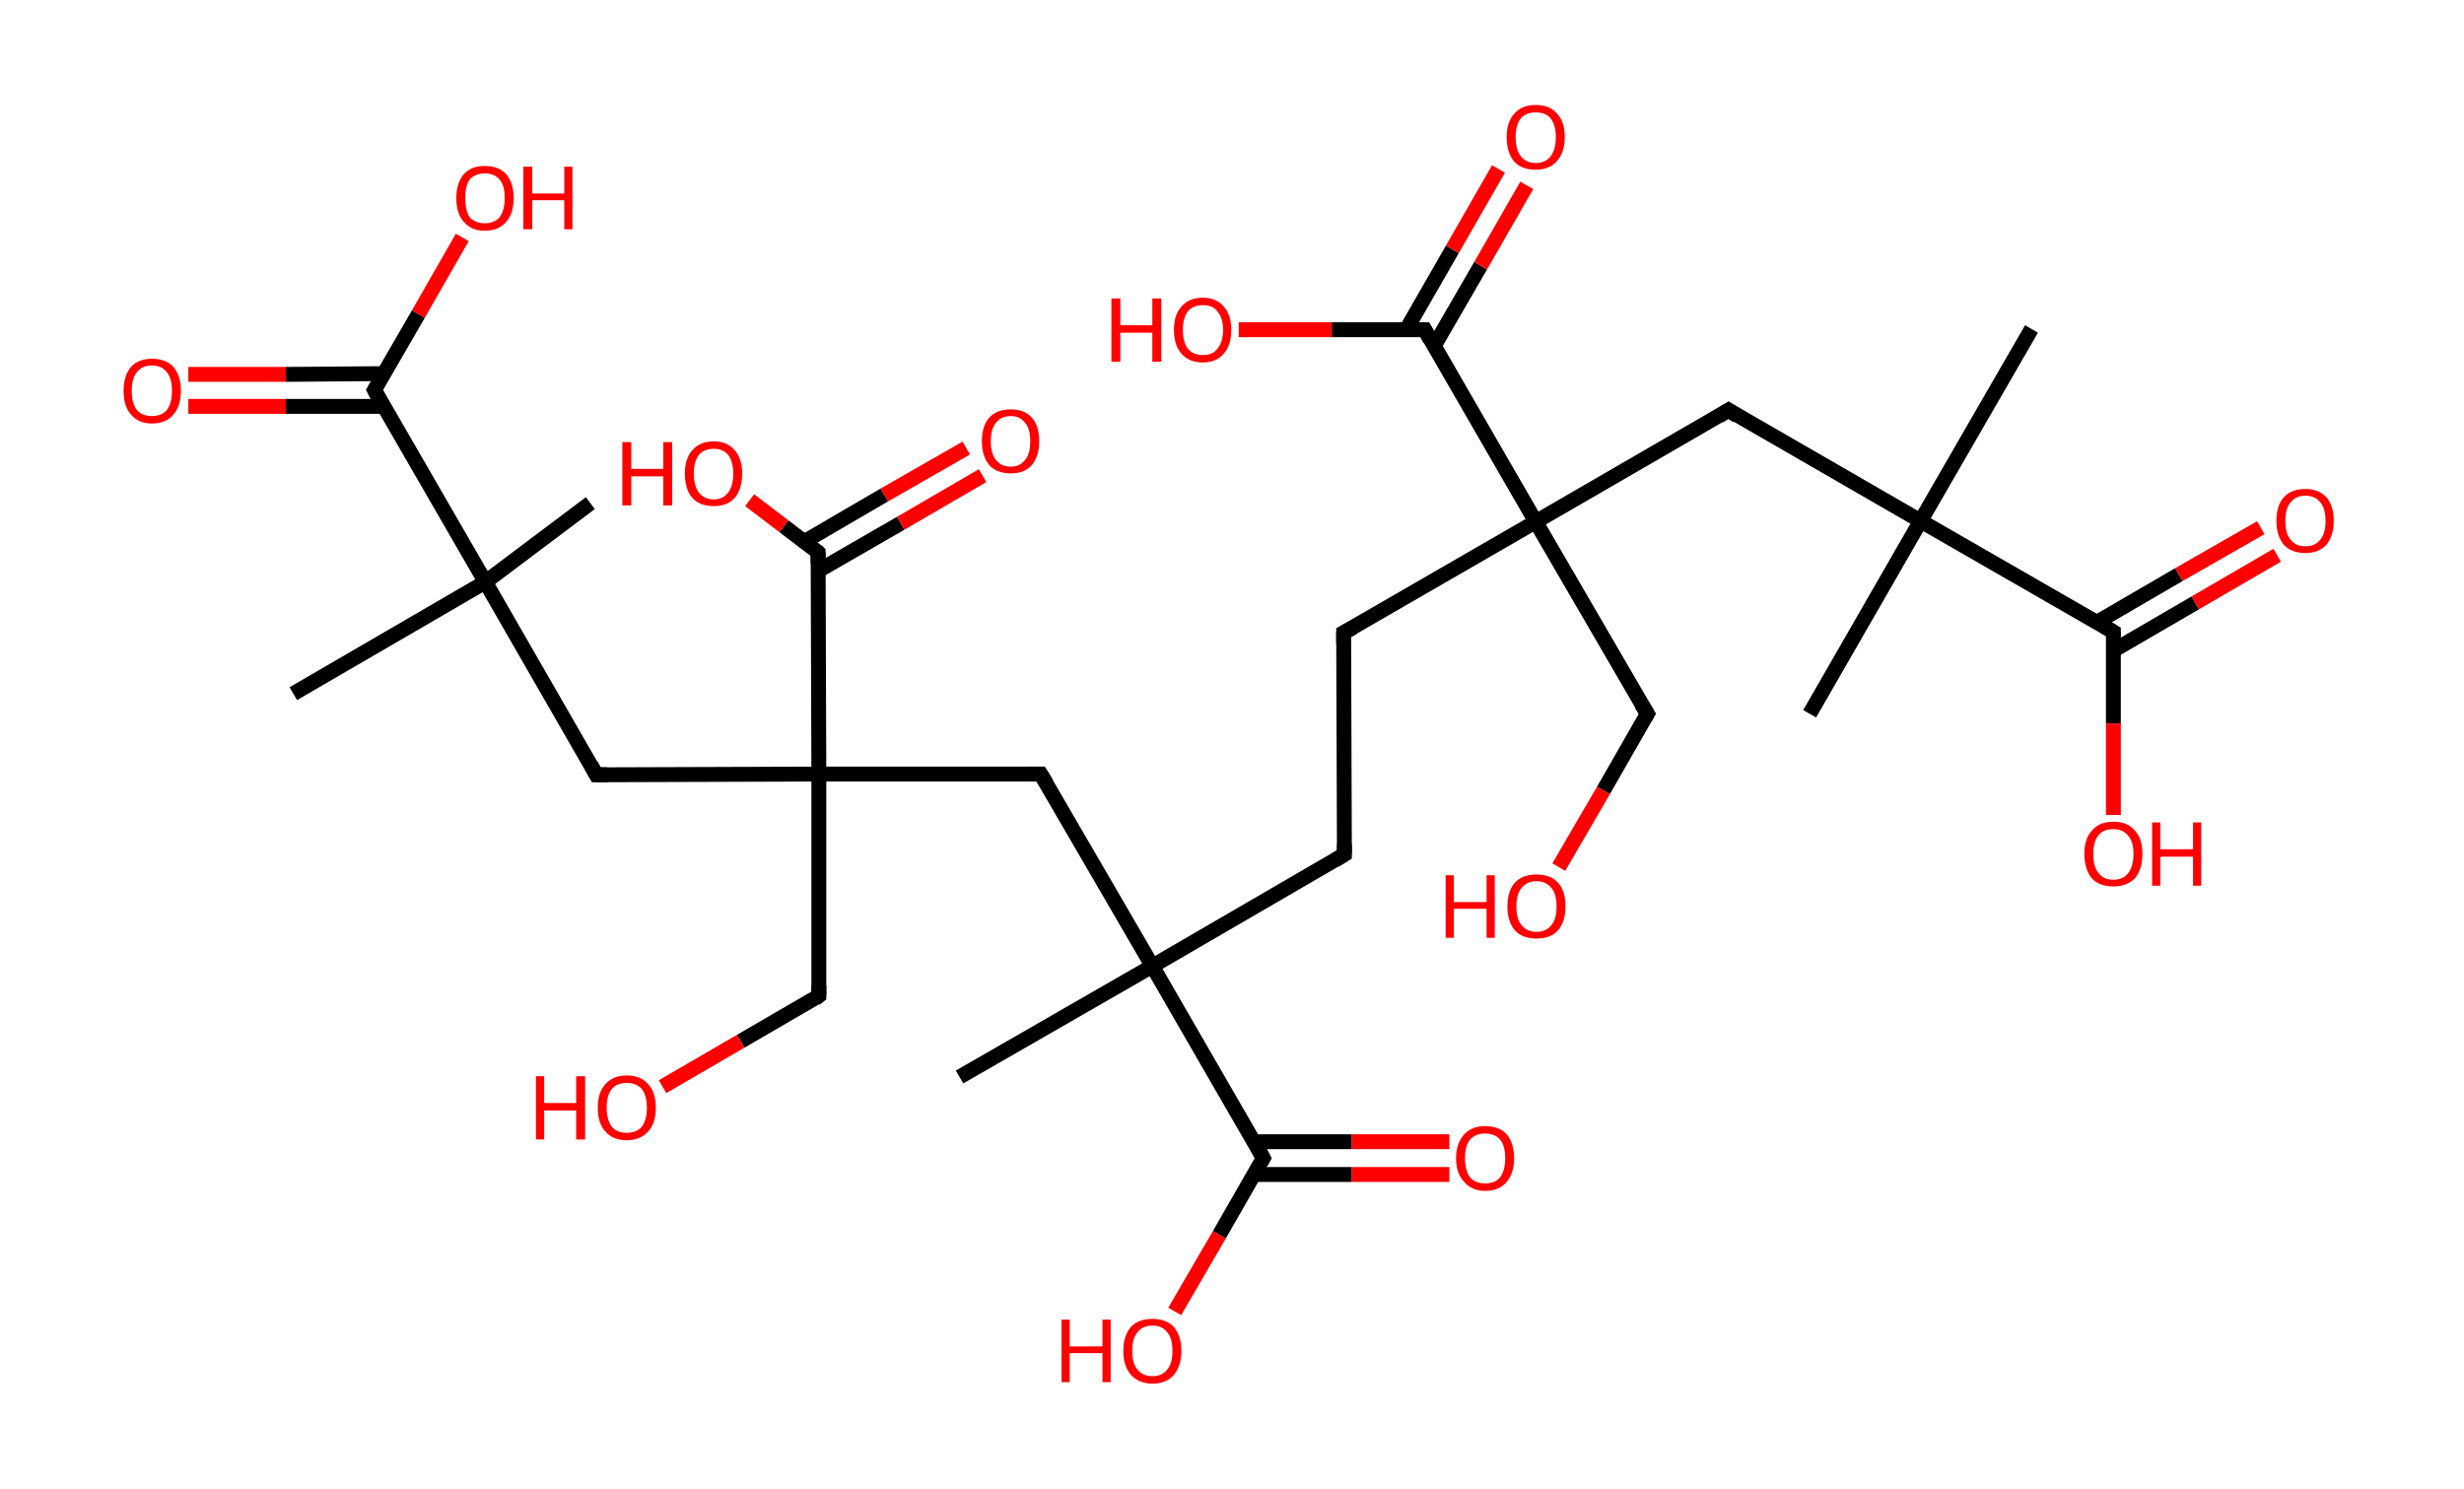 <?xml version='1.0' encoding='ASCII' standalone='yes'?>
<svg xmlns="http://www.w3.org/2000/svg" xmlns:rdkit="http://www.rdkit.org/xml" xmlns:xlink="http://www.w3.org/1999/xlink" version="1.1" baseProfile="full" xml:space="preserve" width="331px" height="200px" viewBox="0 0 331 200">
<!-- END OF HEADER -->
<rect style="opacity:1.0;fill:#FFFFFF;stroke:none" width="331.0" height="200.0" x="0.0" y="0.0"> </rect>
<path class="bond-0 atom-0 atom-1" d="M 272.9,44.2 L 258.0,70.0" style="fill:none;fill-rule:evenodd;stroke:#000000;stroke-width:2.0px;stroke-linecap:butt;stroke-linejoin:miter;stroke-opacity:1"/>
<path class="bond-1 atom-1 atom-2" d="M 258.0,70.0 L 243.1,95.9" style="fill:none;fill-rule:evenodd;stroke:#000000;stroke-width:2.0px;stroke-linecap:butt;stroke-linejoin:miter;stroke-opacity:1"/>
<path class="bond-2 atom-1 atom-3" d="M 258.0,70.0 L 232.2,55.1" style="fill:none;fill-rule:evenodd;stroke:#000000;stroke-width:2.0px;stroke-linecap:butt;stroke-linejoin:miter;stroke-opacity:1"/>
<path class="bond-3 atom-3 atom-4" d="M 232.2,55.1 L 206.3,70.1" style="fill:none;fill-rule:evenodd;stroke:#000000;stroke-width:2.0px;stroke-linecap:butt;stroke-linejoin:miter;stroke-opacity:1"/>
<path class="bond-4 atom-4 atom-5" d="M 206.3,70.1 L 221.3,95.9" style="fill:none;fill-rule:evenodd;stroke:#000000;stroke-width:2.0px;stroke-linecap:butt;stroke-linejoin:miter;stroke-opacity:1"/>
<path class="bond-5 atom-5 atom-6" d="M 221.3,95.9 L 215.4,106.2" style="fill:none;fill-rule:evenodd;stroke:#000000;stroke-width:2.0px;stroke-linecap:butt;stroke-linejoin:miter;stroke-opacity:1"/>
<path class="bond-5 atom-5 atom-6" d="M 215.4,106.2 L 209.4,116.5" style="fill:none;fill-rule:evenodd;stroke:#FF0000;stroke-width:2.0px;stroke-linecap:butt;stroke-linejoin:miter;stroke-opacity:1"/>
<path class="bond-6 atom-4 atom-7" d="M 206.3,70.1 L 180.5,85.0" style="fill:none;fill-rule:evenodd;stroke:#000000;stroke-width:2.0px;stroke-linecap:butt;stroke-linejoin:miter;stroke-opacity:1"/>
<path class="bond-7 atom-7 atom-8" d="M 180.5,85.0 L 180.6,114.8" style="fill:none;fill-rule:evenodd;stroke:#000000;stroke-width:2.0px;stroke-linecap:butt;stroke-linejoin:miter;stroke-opacity:1"/>
<path class="bond-8 atom-8 atom-9" d="M 180.6,114.8 L 154.8,129.8" style="fill:none;fill-rule:evenodd;stroke:#000000;stroke-width:2.0px;stroke-linecap:butt;stroke-linejoin:miter;stroke-opacity:1"/>
<path class="bond-9 atom-9 atom-10" d="M 154.8,129.8 L 128.9,144.7" style="fill:none;fill-rule:evenodd;stroke:#000000;stroke-width:2.0px;stroke-linecap:butt;stroke-linejoin:miter;stroke-opacity:1"/>
<path class="bond-10 atom-9 atom-11" d="M 154.8,129.8 L 139.8,104.0" style="fill:none;fill-rule:evenodd;stroke:#000000;stroke-width:2.0px;stroke-linecap:butt;stroke-linejoin:miter;stroke-opacity:1"/>
<path class="bond-11 atom-11 atom-12" d="M 139.8,104.0 L 110.0,104.0" style="fill:none;fill-rule:evenodd;stroke:#000000;stroke-width:2.0px;stroke-linecap:butt;stroke-linejoin:miter;stroke-opacity:1"/>
<path class="bond-12 atom-12 atom-13" d="M 110.0,104.0 L 110.0,133.8" style="fill:none;fill-rule:evenodd;stroke:#000000;stroke-width:2.0px;stroke-linecap:butt;stroke-linejoin:miter;stroke-opacity:1"/>
<path class="bond-13 atom-13 atom-14" d="M 110.0,133.8 L 99.5,139.9" style="fill:none;fill-rule:evenodd;stroke:#000000;stroke-width:2.0px;stroke-linecap:butt;stroke-linejoin:miter;stroke-opacity:1"/>
<path class="bond-13 atom-13 atom-14" d="M 99.5,139.9 L 89.0,146.0" style="fill:none;fill-rule:evenodd;stroke:#FF0000;stroke-width:2.0px;stroke-linecap:butt;stroke-linejoin:miter;stroke-opacity:1"/>
<path class="bond-14 atom-12 atom-15" d="M 110.0,104.0 L 80.1,104.1" style="fill:none;fill-rule:evenodd;stroke:#000000;stroke-width:2.0px;stroke-linecap:butt;stroke-linejoin:miter;stroke-opacity:1"/>
<path class="bond-15 atom-15 atom-16" d="M 80.1,104.1 L 65.2,78.2" style="fill:none;fill-rule:evenodd;stroke:#000000;stroke-width:2.0px;stroke-linecap:butt;stroke-linejoin:miter;stroke-opacity:1"/>
<path class="bond-16 atom-16 atom-17" d="M 65.2,78.2 L 39.4,93.2" style="fill:none;fill-rule:evenodd;stroke:#000000;stroke-width:2.0px;stroke-linecap:butt;stroke-linejoin:miter;stroke-opacity:1"/>
<path class="bond-17 atom-16 atom-18" d="M 65.2,78.2 L 79.3,67.6" style="fill:none;fill-rule:evenodd;stroke:#000000;stroke-width:2.0px;stroke-linecap:butt;stroke-linejoin:miter;stroke-opacity:1"/>
<path class="bond-18 atom-16 atom-19" d="M 65.2,78.2 L 50.3,52.4" style="fill:none;fill-rule:evenodd;stroke:#000000;stroke-width:2.0px;stroke-linecap:butt;stroke-linejoin:miter;stroke-opacity:1"/>
<path class="bond-19 atom-19 atom-20" d="M 51.5,50.2 L 38.4,50.3" style="fill:none;fill-rule:evenodd;stroke:#000000;stroke-width:2.0px;stroke-linecap:butt;stroke-linejoin:miter;stroke-opacity:1"/>
<path class="bond-19 atom-19 atom-20" d="M 38.4,50.3 L 25.3,50.3" style="fill:none;fill-rule:evenodd;stroke:#FF0000;stroke-width:2.0px;stroke-linecap:butt;stroke-linejoin:miter;stroke-opacity:1"/>
<path class="bond-19 atom-19 atom-20" d="M 51.5,54.6 L 38.4,54.6" style="fill:none;fill-rule:evenodd;stroke:#000000;stroke-width:2.0px;stroke-linecap:butt;stroke-linejoin:miter;stroke-opacity:1"/>
<path class="bond-19 atom-19 atom-20" d="M 38.4,54.6 L 25.3,54.6" style="fill:none;fill-rule:evenodd;stroke:#FF0000;stroke-width:2.0px;stroke-linecap:butt;stroke-linejoin:miter;stroke-opacity:1"/>
<path class="bond-20 atom-19 atom-21" d="M 50.3,52.4 L 56.2,42.2" style="fill:none;fill-rule:evenodd;stroke:#000000;stroke-width:2.0px;stroke-linecap:butt;stroke-linejoin:miter;stroke-opacity:1"/>
<path class="bond-20 atom-19 atom-21" d="M 56.2,42.2 L 62.1,31.9" style="fill:none;fill-rule:evenodd;stroke:#FF0000;stroke-width:2.0px;stroke-linecap:butt;stroke-linejoin:miter;stroke-opacity:1"/>
<path class="bond-21 atom-12 atom-22" d="M 110.0,104.0 L 109.9,74.2" style="fill:none;fill-rule:evenodd;stroke:#000000;stroke-width:2.0px;stroke-linecap:butt;stroke-linejoin:miter;stroke-opacity:1"/>
<path class="bond-22 atom-22 atom-23" d="M 109.9,76.7 L 121.0,70.3" style="fill:none;fill-rule:evenodd;stroke:#000000;stroke-width:2.0px;stroke-linecap:butt;stroke-linejoin:miter;stroke-opacity:1"/>
<path class="bond-22 atom-22 atom-23" d="M 121.0,70.3 L 132.0,63.9" style="fill:none;fill-rule:evenodd;stroke:#FF0000;stroke-width:2.0px;stroke-linecap:butt;stroke-linejoin:miter;stroke-opacity:1"/>
<path class="bond-22 atom-22 atom-23" d="M 108.0,72.8 L 118.8,66.5" style="fill:none;fill-rule:evenodd;stroke:#000000;stroke-width:2.0px;stroke-linecap:butt;stroke-linejoin:miter;stroke-opacity:1"/>
<path class="bond-22 atom-22 atom-23" d="M 118.8,66.5 L 129.8,60.2" style="fill:none;fill-rule:evenodd;stroke:#FF0000;stroke-width:2.0px;stroke-linecap:butt;stroke-linejoin:miter;stroke-opacity:1"/>
<path class="bond-23 atom-22 atom-24" d="M 109.9,74.2 L 105.3,70.7" style="fill:none;fill-rule:evenodd;stroke:#000000;stroke-width:2.0px;stroke-linecap:butt;stroke-linejoin:miter;stroke-opacity:1"/>
<path class="bond-23 atom-22 atom-24" d="M 105.3,70.7 L 100.7,67.2" style="fill:none;fill-rule:evenodd;stroke:#FF0000;stroke-width:2.0px;stroke-linecap:butt;stroke-linejoin:miter;stroke-opacity:1"/>
<path class="bond-24 atom-9 atom-25" d="M 154.8,129.8 L 169.7,155.6" style="fill:none;fill-rule:evenodd;stroke:#000000;stroke-width:2.0px;stroke-linecap:butt;stroke-linejoin:miter;stroke-opacity:1"/>
<path class="bond-25 atom-25 atom-26" d="M 168.4,157.8 L 181.6,157.8" style="fill:none;fill-rule:evenodd;stroke:#000000;stroke-width:2.0px;stroke-linecap:butt;stroke-linejoin:miter;stroke-opacity:1"/>
<path class="bond-25 atom-25 atom-26" d="M 181.6,157.8 L 194.7,157.8" style="fill:none;fill-rule:evenodd;stroke:#FF0000;stroke-width:2.0px;stroke-linecap:butt;stroke-linejoin:miter;stroke-opacity:1"/>
<path class="bond-25 atom-25 atom-26" d="M 168.4,153.4 L 181.6,153.4" style="fill:none;fill-rule:evenodd;stroke:#000000;stroke-width:2.0px;stroke-linecap:butt;stroke-linejoin:miter;stroke-opacity:1"/>
<path class="bond-25 atom-25 atom-26" d="M 181.6,153.4 L 194.7,153.4" style="fill:none;fill-rule:evenodd;stroke:#FF0000;stroke-width:2.0px;stroke-linecap:butt;stroke-linejoin:miter;stroke-opacity:1"/>
<path class="bond-26 atom-25 atom-27" d="M 169.7,155.6 L 163.8,165.9" style="fill:none;fill-rule:evenodd;stroke:#000000;stroke-width:2.0px;stroke-linecap:butt;stroke-linejoin:miter;stroke-opacity:1"/>
<path class="bond-26 atom-25 atom-27" d="M 163.8,165.9 L 157.8,176.2" style="fill:none;fill-rule:evenodd;stroke:#FF0000;stroke-width:2.0px;stroke-linecap:butt;stroke-linejoin:miter;stroke-opacity:1"/>
<path class="bond-27 atom-4 atom-28" d="M 206.3,70.1 L 191.4,44.3" style="fill:none;fill-rule:evenodd;stroke:#000000;stroke-width:2.0px;stroke-linecap:butt;stroke-linejoin:miter;stroke-opacity:1"/>
<path class="bond-28 atom-28 atom-29" d="M 192.7,46.4 L 198.9,35.7" style="fill:none;fill-rule:evenodd;stroke:#000000;stroke-width:2.0px;stroke-linecap:butt;stroke-linejoin:miter;stroke-opacity:1"/>
<path class="bond-28 atom-28 atom-29" d="M 198.9,35.7 L 205.1,24.9" style="fill:none;fill-rule:evenodd;stroke:#FF0000;stroke-width:2.0px;stroke-linecap:butt;stroke-linejoin:miter;stroke-opacity:1"/>
<path class="bond-28 atom-28 atom-29" d="M 188.9,44.3 L 195.1,33.5" style="fill:none;fill-rule:evenodd;stroke:#000000;stroke-width:2.0px;stroke-linecap:butt;stroke-linejoin:miter;stroke-opacity:1"/>
<path class="bond-28 atom-28 atom-29" d="M 195.1,33.5 L 201.3,22.7" style="fill:none;fill-rule:evenodd;stroke:#FF0000;stroke-width:2.0px;stroke-linecap:butt;stroke-linejoin:miter;stroke-opacity:1"/>
<path class="bond-29 atom-28 atom-30" d="M 191.4,44.3 L 178.9,44.3" style="fill:none;fill-rule:evenodd;stroke:#000000;stroke-width:2.0px;stroke-linecap:butt;stroke-linejoin:miter;stroke-opacity:1"/>
<path class="bond-29 atom-28 atom-30" d="M 178.9,44.3 L 166.4,44.3" style="fill:none;fill-rule:evenodd;stroke:#FF0000;stroke-width:2.0px;stroke-linecap:butt;stroke-linejoin:miter;stroke-opacity:1"/>
<path class="bond-30 atom-1 atom-31" d="M 258.0,70.0 L 283.9,84.9" style="fill:none;fill-rule:evenodd;stroke:#000000;stroke-width:2.0px;stroke-linecap:butt;stroke-linejoin:miter;stroke-opacity:1"/>
<path class="bond-31 atom-31 atom-32" d="M 283.9,87.4 L 294.9,81.0" style="fill:none;fill-rule:evenodd;stroke:#000000;stroke-width:2.0px;stroke-linecap:butt;stroke-linejoin:miter;stroke-opacity:1"/>
<path class="bond-31 atom-31 atom-32" d="M 294.9,81.0 L 305.9,74.6" style="fill:none;fill-rule:evenodd;stroke:#FF0000;stroke-width:2.0px;stroke-linecap:butt;stroke-linejoin:miter;stroke-opacity:1"/>
<path class="bond-31 atom-31 atom-32" d="M 281.7,83.6 L 292.7,77.2" style="fill:none;fill-rule:evenodd;stroke:#000000;stroke-width:2.0px;stroke-linecap:butt;stroke-linejoin:miter;stroke-opacity:1"/>
<path class="bond-31 atom-31 atom-32" d="M 292.7,77.2 L 303.7,70.9" style="fill:none;fill-rule:evenodd;stroke:#FF0000;stroke-width:2.0px;stroke-linecap:butt;stroke-linejoin:miter;stroke-opacity:1"/>
<path class="bond-32 atom-31 atom-33" d="M 283.9,84.9 L 283.9,97.2" style="fill:none;fill-rule:evenodd;stroke:#000000;stroke-width:2.0px;stroke-linecap:butt;stroke-linejoin:miter;stroke-opacity:1"/>
<path class="bond-32 atom-31 atom-33" d="M 283.9,97.2 L 283.9,109.5" style="fill:none;fill-rule:evenodd;stroke:#FF0000;stroke-width:2.0px;stroke-linecap:butt;stroke-linejoin:miter;stroke-opacity:1"/>
<path d="M 233.4,55.9 L 232.2,55.1 L 230.9,55.9" style="fill:none;stroke:#000000;stroke-width:2.0px;stroke-linecap:butt;stroke-linejoin:miter;stroke-opacity:1;"/>
<path d="M 220.5,94.6 L 221.3,95.9 L 221.0,96.4" style="fill:none;stroke:#000000;stroke-width:2.0px;stroke-linecap:butt;stroke-linejoin:miter;stroke-opacity:1;"/>
<path d="M 181.8,84.3 L 180.5,85.0 L 180.5,86.5" style="fill:none;stroke:#000000;stroke-width:2.0px;stroke-linecap:butt;stroke-linejoin:miter;stroke-opacity:1;"/>
<path d="M 180.6,113.4 L 180.6,114.8 L 179.3,115.6" style="fill:none;stroke:#000000;stroke-width:2.0px;stroke-linecap:butt;stroke-linejoin:miter;stroke-opacity:1;"/>
<path d="M 140.6,105.3 L 139.8,104.0 L 138.3,104.0" style="fill:none;stroke:#000000;stroke-width:2.0px;stroke-linecap:butt;stroke-linejoin:miter;stroke-opacity:1;"/>
<path d="M 110.0,132.4 L 110.0,133.8 L 109.5,134.2" style="fill:none;stroke:#000000;stroke-width:2.0px;stroke-linecap:butt;stroke-linejoin:miter;stroke-opacity:1;"/>
<path d="M 81.6,104.1 L 80.1,104.1 L 79.4,102.8" style="fill:none;stroke:#000000;stroke-width:2.0px;stroke-linecap:butt;stroke-linejoin:miter;stroke-opacity:1;"/>
<path d="M 51.0,53.7 L 50.3,52.4 L 50.6,51.9" style="fill:none;stroke:#000000;stroke-width:2.0px;stroke-linecap:butt;stroke-linejoin:miter;stroke-opacity:1;"/>
<path d="M 109.9,75.7 L 109.9,74.2 L 109.7,74.0" style="fill:none;stroke:#000000;stroke-width:2.0px;stroke-linecap:butt;stroke-linejoin:miter;stroke-opacity:1;"/>
<path d="M 169.0,154.3 L 169.7,155.6 L 169.4,156.1" style="fill:none;stroke:#000000;stroke-width:2.0px;stroke-linecap:butt;stroke-linejoin:miter;stroke-opacity:1;"/>
<path d="M 192.1,45.6 L 191.4,44.3 L 190.8,44.3" style="fill:none;stroke:#000000;stroke-width:2.0px;stroke-linecap:butt;stroke-linejoin:miter;stroke-opacity:1;"/>
<path d="M 282.6,84.1 L 283.9,84.9 L 283.9,85.5" style="fill:none;stroke:#000000;stroke-width:2.0px;stroke-linecap:butt;stroke-linejoin:miter;stroke-opacity:1;"/>
<path class="atom-6" d="M 194.2 117.6 L 195.3 117.6 L 195.3 121.2 L 199.7 121.2 L 199.7 117.6 L 200.8 117.6 L 200.8 126.0 L 199.7 126.0 L 199.7 122.1 L 195.3 122.1 L 195.3 126.0 L 194.2 126.0 L 194.2 117.6 " fill="#FF0000"/>
<path class="atom-6" d="M 202.5 121.8 Q 202.5 119.7, 203.5 118.6 Q 204.5 117.5, 206.4 117.5 Q 208.3 117.5, 209.3 118.6 Q 210.3 119.7, 210.3 121.8 Q 210.3 123.8, 209.3 125.0 Q 208.3 126.1, 206.4 126.1 Q 204.5 126.1, 203.5 125.0 Q 202.5 123.8, 202.5 121.8 M 206.4 125.2 Q 207.7 125.2, 208.4 124.3 Q 209.1 123.5, 209.1 121.8 Q 209.1 120.1, 208.4 119.3 Q 207.7 118.4, 206.4 118.4 Q 205.1 118.4, 204.4 119.3 Q 203.7 120.1, 203.7 121.8 Q 203.7 123.5, 204.4 124.3 Q 205.1 125.2, 206.4 125.2 " fill="#FF0000"/>
<path class="atom-14" d="M 72.0 144.6 L 73.1 144.6 L 73.1 148.2 L 77.4 148.2 L 77.4 144.6 L 78.6 144.6 L 78.6 153.1 L 77.4 153.1 L 77.4 149.2 L 73.1 149.2 L 73.1 153.1 L 72.0 153.1 L 72.0 144.6 " fill="#FF0000"/>
<path class="atom-14" d="M 80.3 148.8 Q 80.3 146.8, 81.3 145.7 Q 82.3 144.5, 84.2 144.5 Q 86.1 144.5, 87.1 145.7 Q 88.1 146.8, 88.1 148.8 Q 88.1 150.9, 87.1 152.0 Q 86.0 153.2, 84.2 153.2 Q 82.3 153.2, 81.3 152.0 Q 80.3 150.9, 80.3 148.8 M 84.2 152.2 Q 85.5 152.2, 86.2 151.4 Q 86.9 150.5, 86.9 148.8 Q 86.9 147.2, 86.2 146.3 Q 85.5 145.5, 84.2 145.5 Q 82.9 145.5, 82.2 146.3 Q 81.5 147.1, 81.5 148.8 Q 81.5 150.5, 82.2 151.4 Q 82.9 152.2, 84.2 152.2 " fill="#FF0000"/>
<path class="atom-20" d="M 16.6 52.5 Q 16.6 50.5, 17.6 49.3 Q 18.6 48.2, 20.4 48.2 Q 22.3 48.2, 23.3 49.3 Q 24.3 50.5, 24.3 52.5 Q 24.3 54.5, 23.3 55.7 Q 22.3 56.9, 20.4 56.9 Q 18.6 56.9, 17.6 55.7 Q 16.6 54.6, 16.6 52.5 M 20.4 55.9 Q 21.7 55.9, 22.4 55.1 Q 23.1 54.2, 23.1 52.5 Q 23.1 50.8, 22.4 50.0 Q 21.7 49.1, 20.4 49.1 Q 19.1 49.1, 18.4 50.0 Q 17.7 50.8, 17.7 52.5 Q 17.7 54.2, 18.4 55.1 Q 19.1 55.9, 20.4 55.9 " fill="#FF0000"/>
<path class="atom-21" d="M 61.3 26.6 Q 61.3 24.6, 62.3 23.4 Q 63.3 22.3, 65.1 22.3 Q 67.0 22.3, 68.0 23.4 Q 69.0 24.6, 69.0 26.6 Q 69.0 28.7, 68.0 29.8 Q 67.0 31.0, 65.1 31.0 Q 63.3 31.0, 62.3 29.8 Q 61.3 28.7, 61.3 26.6 M 65.1 30.0 Q 66.4 30.0, 67.1 29.2 Q 67.8 28.3, 67.8 26.6 Q 67.8 24.9, 67.1 24.1 Q 66.4 23.3, 65.1 23.3 Q 63.9 23.3, 63.1 24.1 Q 62.5 24.9, 62.5 26.6 Q 62.5 28.3, 63.1 29.2 Q 63.9 30.0, 65.1 30.0 " fill="#FF0000"/>
<path class="atom-21" d="M 70.3 22.4 L 71.5 22.4 L 71.5 26.0 L 75.8 26.0 L 75.8 22.4 L 76.9 22.4 L 76.9 30.8 L 75.8 30.8 L 75.8 26.9 L 71.5 26.9 L 71.5 30.8 L 70.3 30.8 L 70.3 22.4 " fill="#FF0000"/>
<path class="atom-23" d="M 131.9 59.3 Q 131.9 57.2, 132.9 56.1 Q 133.9 55.0, 135.8 55.0 Q 137.6 55.0, 138.6 56.1 Q 139.6 57.2, 139.6 59.3 Q 139.6 61.3, 138.6 62.5 Q 137.6 63.6, 135.8 63.6 Q 133.9 63.6, 132.9 62.5 Q 131.9 61.3, 131.9 59.3 M 135.8 62.7 Q 137.0 62.7, 137.7 61.8 Q 138.4 61.0, 138.4 59.3 Q 138.4 57.6, 137.7 56.8 Q 137.0 55.9, 135.8 55.9 Q 134.5 55.9, 133.8 56.8 Q 133.1 57.6, 133.1 59.3 Q 133.1 61.0, 133.8 61.8 Q 134.5 62.7, 135.8 62.7 " fill="#FF0000"/>
<path class="atom-24" d="M 83.6 59.4 L 84.8 59.4 L 84.8 63.0 L 89.1 63.0 L 89.1 59.4 L 90.3 59.4 L 90.3 67.9 L 89.1 67.9 L 89.1 64.0 L 84.8 64.0 L 84.8 67.9 L 83.6 67.9 L 83.6 59.4 " fill="#FF0000"/>
<path class="atom-24" d="M 92.0 63.6 Q 92.0 61.6, 93.0 60.5 Q 94.0 59.3, 95.9 59.3 Q 97.7 59.3, 98.7 60.5 Q 99.7 61.6, 99.7 63.6 Q 99.7 65.7, 98.7 66.9 Q 97.7 68.0, 95.9 68.0 Q 94.0 68.0, 93.0 66.9 Q 92.0 65.7, 92.0 63.6 M 95.9 67.1 Q 97.1 67.1, 97.8 66.2 Q 98.5 65.3, 98.5 63.6 Q 98.5 62.0, 97.8 61.1 Q 97.1 60.3, 95.9 60.3 Q 94.6 60.3, 93.9 61.1 Q 93.2 62.0, 93.2 63.6 Q 93.2 65.3, 93.9 66.2 Q 94.6 67.1, 95.9 67.1 " fill="#FF0000"/>
<path class="atom-26" d="M 195.6 155.6 Q 195.6 153.6, 196.7 152.4 Q 197.7 151.3, 199.5 151.3 Q 201.4 151.3, 202.4 152.4 Q 203.4 153.6, 203.4 155.6 Q 203.4 157.6, 202.4 158.8 Q 201.4 160.0, 199.5 160.0 Q 197.7 160.0, 196.7 158.8 Q 195.6 157.7, 195.6 155.6 M 199.5 159.0 Q 200.8 159.0, 201.5 158.2 Q 202.2 157.3, 202.2 155.6 Q 202.2 153.9, 201.5 153.1 Q 200.8 152.3, 199.5 152.3 Q 198.2 152.3, 197.5 153.1 Q 196.8 153.9, 196.8 155.6 Q 196.8 157.3, 197.5 158.2 Q 198.2 159.0, 199.5 159.0 " fill="#FF0000"/>
<path class="atom-27" d="M 142.6 177.3 L 143.7 177.3 L 143.7 180.9 L 148.1 180.9 L 148.1 177.3 L 149.2 177.3 L 149.2 185.7 L 148.1 185.7 L 148.1 181.8 L 143.7 181.8 L 143.7 185.7 L 142.6 185.7 L 142.6 177.3 " fill="#FF0000"/>
<path class="atom-27" d="M 150.9 181.5 Q 150.9 179.5, 151.9 178.3 Q 152.9 177.2, 154.8 177.2 Q 156.7 177.2, 157.7 178.3 Q 158.7 179.5, 158.7 181.5 Q 158.7 183.5, 157.7 184.7 Q 156.7 185.9, 154.8 185.9 Q 153.0 185.9, 151.9 184.7 Q 150.9 183.5, 150.9 181.5 M 154.8 184.9 Q 156.1 184.9, 156.8 184.0 Q 157.5 183.2, 157.5 181.5 Q 157.5 179.8, 156.8 179.0 Q 156.1 178.1, 154.8 178.1 Q 153.5 178.1, 152.8 179.0 Q 152.1 179.8, 152.1 181.5 Q 152.1 183.2, 152.8 184.0 Q 153.5 184.9, 154.8 184.9 " fill="#FF0000"/>
<path class="atom-29" d="M 202.4 18.4 Q 202.4 16.4, 203.4 15.3 Q 204.4 14.1, 206.3 14.1 Q 208.2 14.1, 209.2 15.3 Q 210.2 16.4, 210.2 18.4 Q 210.2 20.5, 209.1 21.7 Q 208.1 22.8, 206.3 22.8 Q 204.4 22.8, 203.4 21.7 Q 202.4 20.5, 202.4 18.4 M 206.3 21.9 Q 207.6 21.9, 208.3 21.0 Q 209.0 20.1, 209.0 18.4 Q 209.0 16.8, 208.3 15.9 Q 207.6 15.1, 206.3 15.1 Q 205.0 15.1, 204.3 15.9 Q 203.6 16.8, 203.6 18.4 Q 203.6 20.1, 204.3 21.0 Q 205.0 21.9, 206.3 21.9 " fill="#FF0000"/>
<path class="atom-30" d="M 149.3 40.1 L 150.5 40.1 L 150.5 43.7 L 154.8 43.7 L 154.8 40.1 L 156.0 40.1 L 156.0 48.6 L 154.8 48.6 L 154.8 44.7 L 150.5 44.7 L 150.5 48.6 L 149.3 48.6 L 149.3 40.1 " fill="#FF0000"/>
<path class="atom-30" d="M 157.7 44.3 Q 157.7 42.3, 158.7 41.2 Q 159.7 40.0, 161.6 40.0 Q 163.4 40.0, 164.4 41.2 Q 165.4 42.3, 165.4 44.3 Q 165.4 46.4, 164.4 47.5 Q 163.4 48.7, 161.6 48.7 Q 159.7 48.7, 158.7 47.5 Q 157.7 46.4, 157.7 44.3 M 161.6 47.7 Q 162.9 47.7, 163.5 46.9 Q 164.3 46.0, 164.3 44.3 Q 164.3 42.7, 163.5 41.8 Q 162.9 41.0, 161.6 41.0 Q 160.3 41.0, 159.6 41.8 Q 158.9 42.7, 158.9 44.3 Q 158.9 46.0, 159.6 46.9 Q 160.3 47.7, 161.6 47.7 " fill="#FF0000"/>
<path class="atom-32" d="M 305.8 70.0 Q 305.8 67.9, 306.8 66.8 Q 307.8 65.7, 309.7 65.7 Q 311.5 65.7, 312.5 66.8 Q 313.5 67.9, 313.5 70.0 Q 313.5 72.0, 312.5 73.2 Q 311.5 74.3, 309.7 74.3 Q 307.8 74.3, 306.8 73.2 Q 305.8 72.0, 305.8 70.0 M 309.7 73.4 Q 311.0 73.4, 311.7 72.5 Q 312.4 71.7, 312.4 70.0 Q 312.4 68.3, 311.7 67.5 Q 311.0 66.6, 309.7 66.6 Q 308.4 66.6, 307.7 67.5 Q 307.0 68.3, 307.0 70.0 Q 307.0 71.7, 307.7 72.5 Q 308.4 73.4, 309.7 73.4 " fill="#FF0000"/>
<path class="atom-33" d="M 280.0 114.7 Q 280.0 112.7, 281.0 111.6 Q 282.0 110.4, 283.9 110.4 Q 285.8 110.4, 286.8 111.6 Q 287.8 112.7, 287.8 114.7 Q 287.8 116.8, 286.8 118.0 Q 285.7 119.1, 283.9 119.1 Q 282.0 119.1, 281.0 118.0 Q 280.0 116.8, 280.0 114.7 M 283.9 118.2 Q 285.2 118.2, 285.9 117.3 Q 286.6 116.4, 286.6 114.7 Q 286.6 113.1, 285.9 112.3 Q 285.2 111.4, 283.9 111.4 Q 282.6 111.4, 281.9 112.2 Q 281.2 113.1, 281.2 114.7 Q 281.2 116.5, 281.9 117.3 Q 282.6 118.2, 283.9 118.2 " fill="#FF0000"/>
<path class="atom-33" d="M 289.1 110.5 L 290.2 110.5 L 290.2 114.1 L 294.6 114.1 L 294.6 110.5 L 295.7 110.5 L 295.7 119.0 L 294.6 119.0 L 294.6 115.1 L 290.2 115.1 L 290.2 119.0 L 289.1 119.0 L 289.1 110.5 " fill="#FF0000"/>
</svg>
